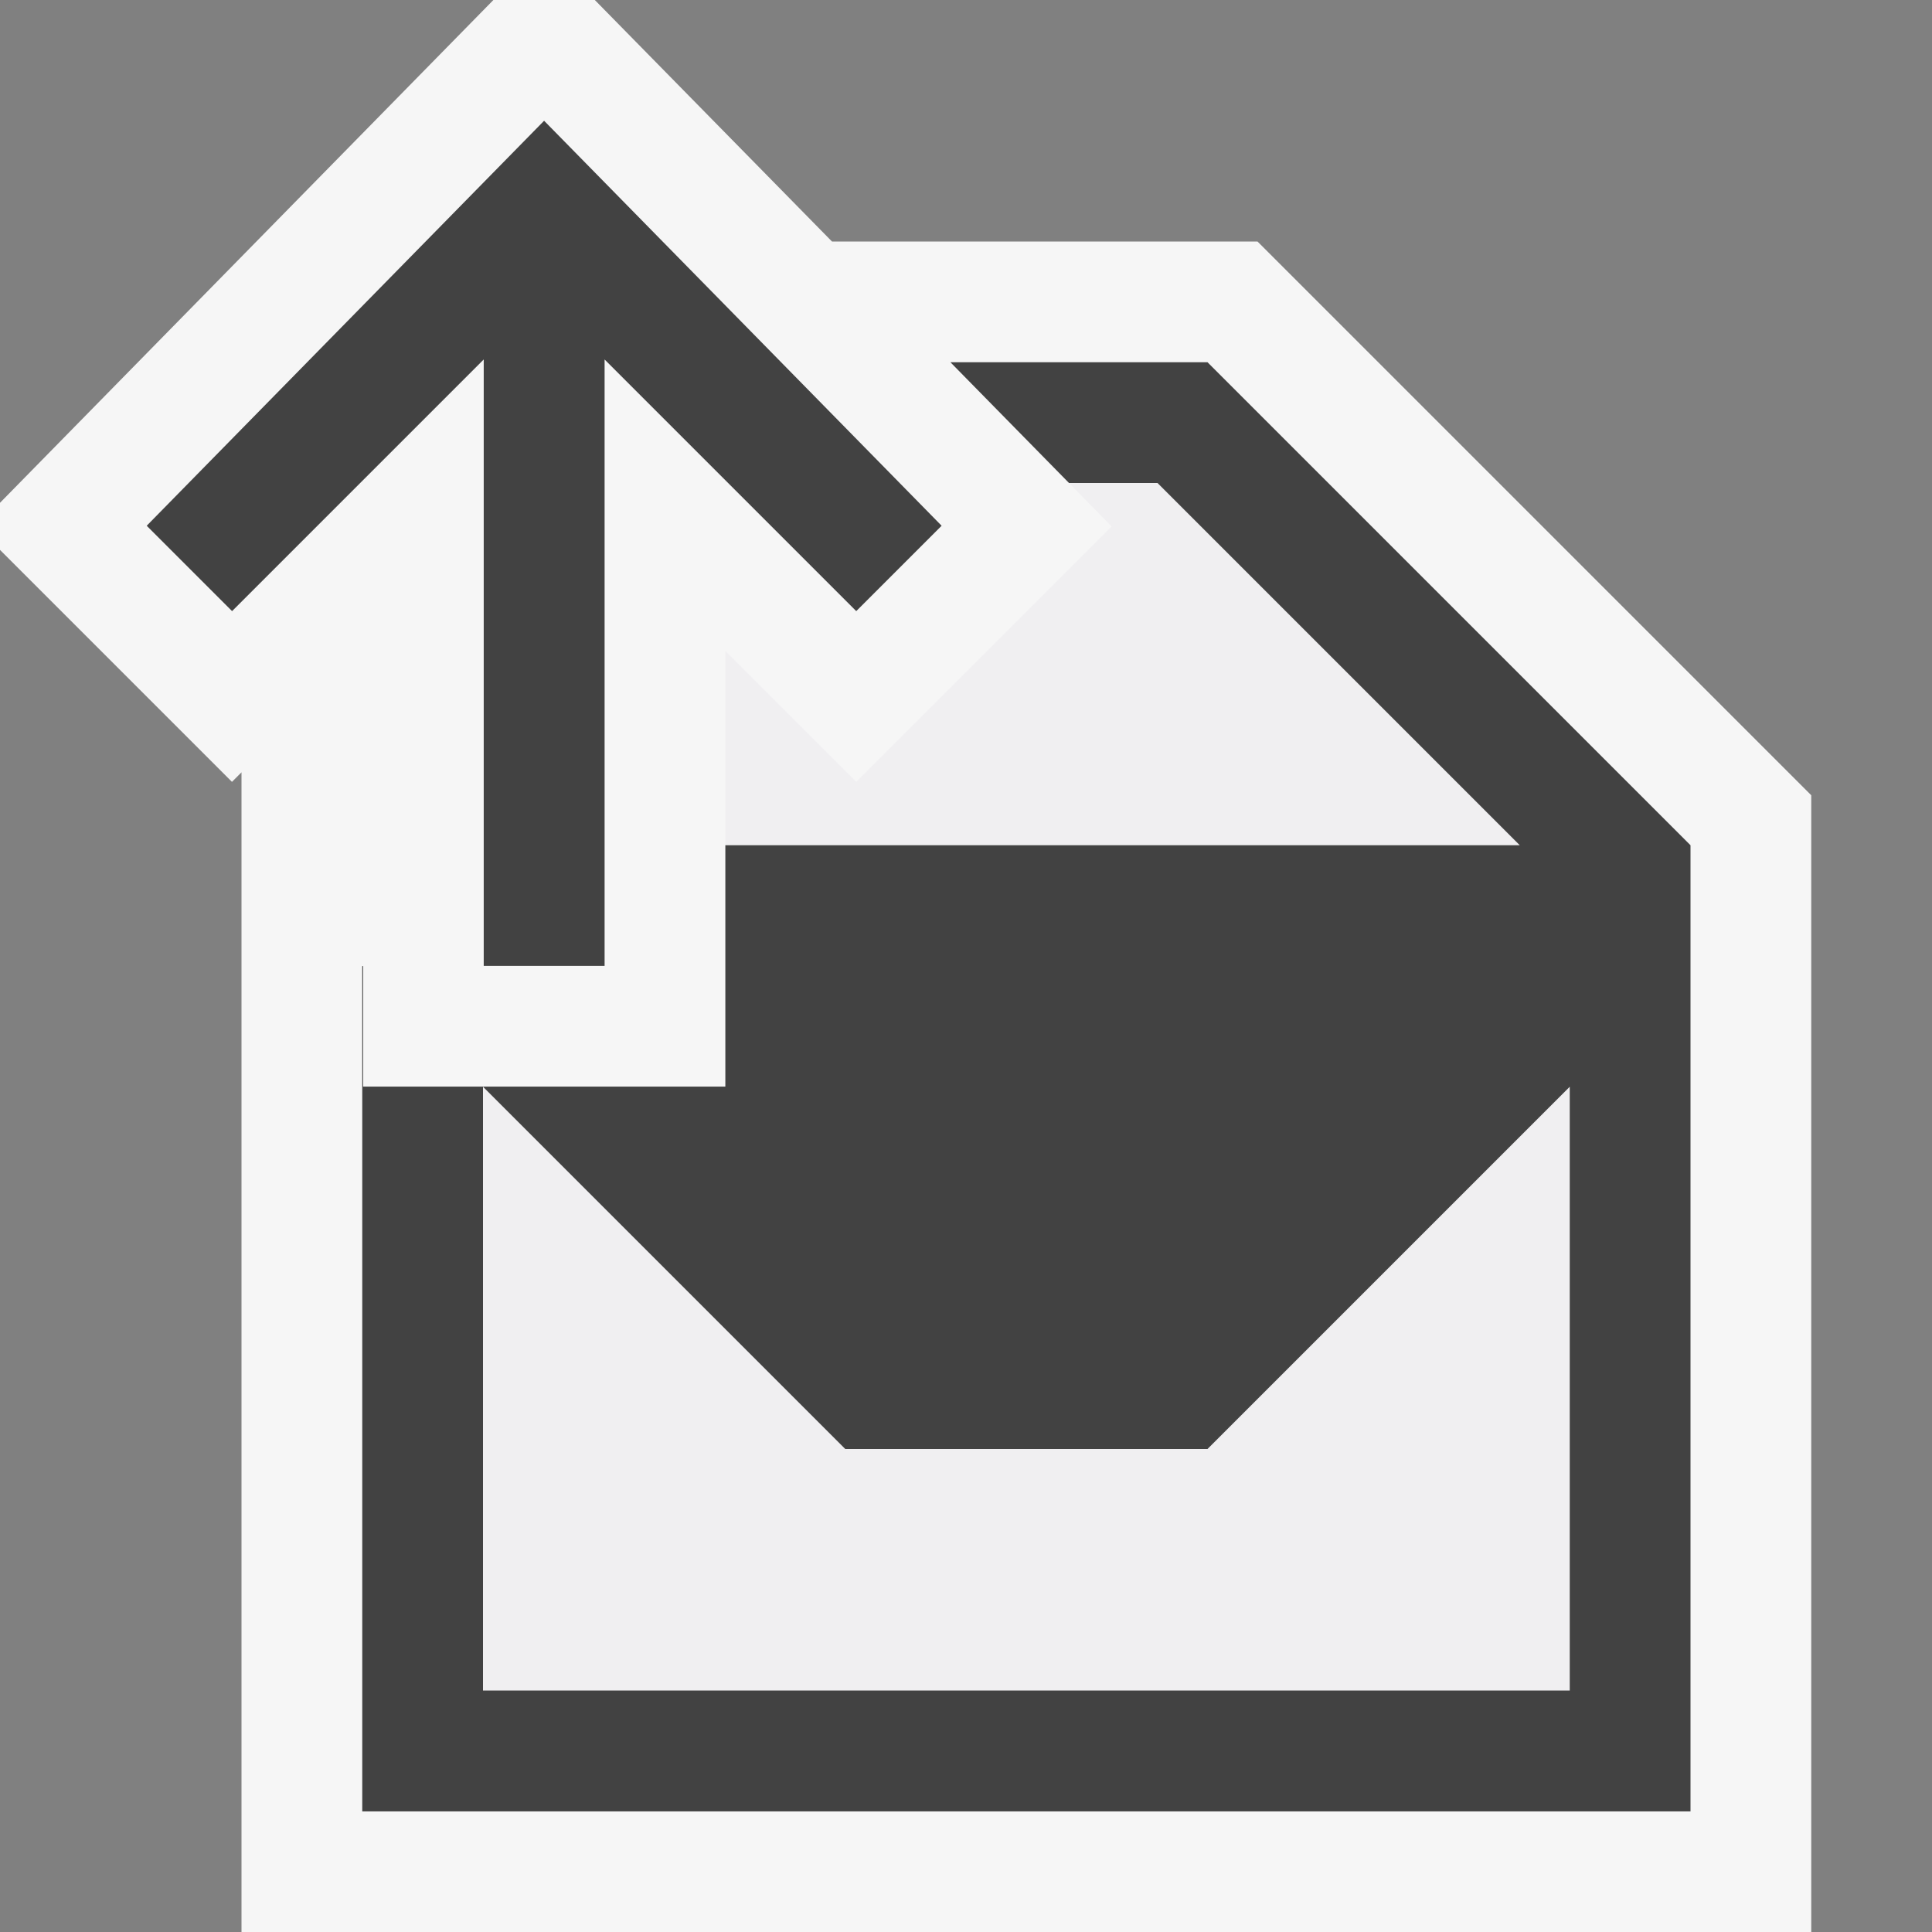 <svg xmlns="http://www.w3.org/2000/svg" viewBox="0 0 16 16"><rect x="0" y="0" width="16" height="16" fill="#808080" stroke="none"/><style>.icon-canvas-transparent{opacity:0;fill:#f6f6f6}.icon-vs-out{fill:#f6f6f6}.icon-vs-bg{fill:#424242}.icon-vs-fg{fill:#f0eff1}</style><path class="icon-canvas-transparent" d="M16 16H0V0h16v16z" id="canvas"/><path class="icon-vs-out" d="M15 6.586V16H2V6.396l-.079.079L0 4.554v-.39L4.086 0h.84L6.89 2h3.524L15 6.586z" id="outline"/><path class="icon-vs-fg" d="M8.853 4h.733l3 3H6.007V5.391l1.084 1.084L9.206 4.36 8.853 4zM10 12H7L4 9v5h9V9l-3 3z" id="iconFg"/><path class="icon-vs-bg" d="M10 3H7.871l.982 1h.733l3 3H6.007v1.999h-3v-.998H3v7h11V7l-4-4zm3 11H4V9l3 3h3l3-3v5zM7.798 4.354l-.707.707-2.084-2.084v5.022H4.006V2.977L1.922 5.061l-.707-.707L4.506 1l3.292 3.354z" id="iconBg"/></svg>